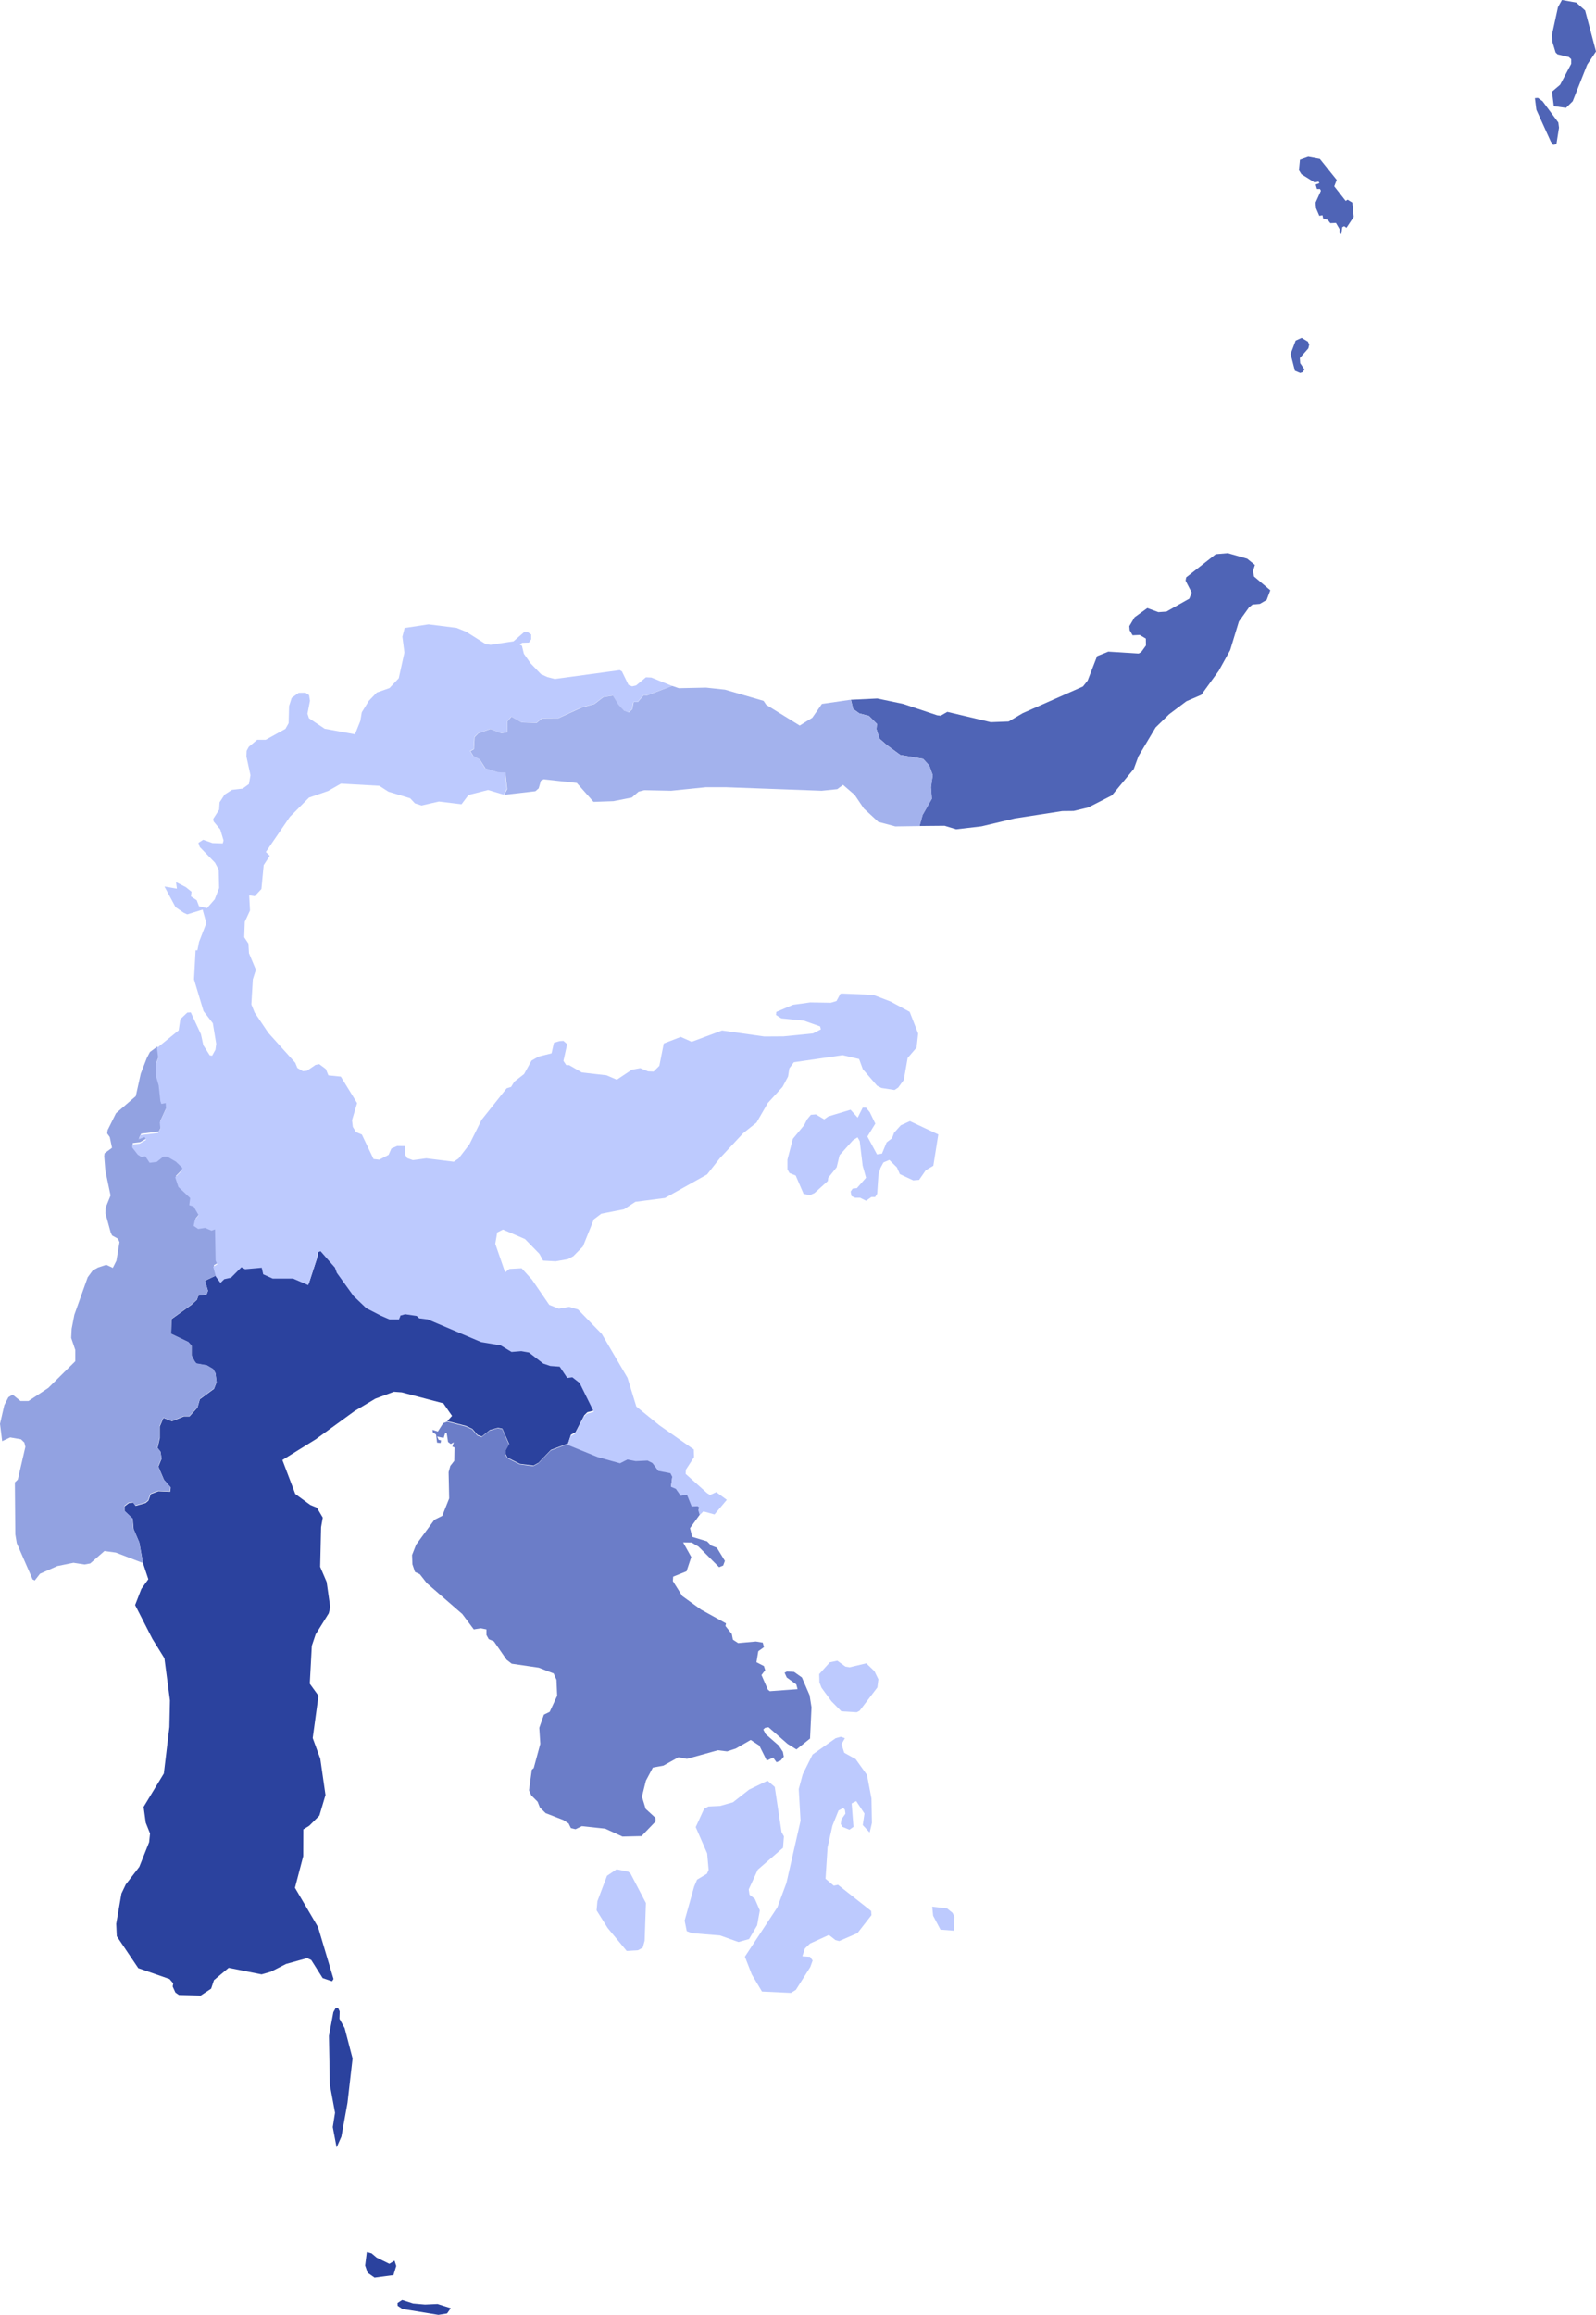 <svg xmlns="http://www.w3.org/2000/svg" viewBox="0 0 251.121 364">
    <defs>
        <style>.a{fill:#4f64b6;}.b{fill:#6b7dc8;}.c{fill:#2b429e;}.d{fill:#92a2e1;}.e{fill:#bdcafe;}.f{fill:#a3b2ed;}
        </style>
    </defs>
    <g transform="translate(-407.396 -48.978)">
        <g transform="translate(541.295 48.978)">
            <path class="a"
                  d="M545.242,144.5l-1.584,2.207-1.37,4.5-1.8,3.257-2.741,3.773-2.349,1.015-2.705,2.029-2.136,2.082-2.705,4.539-.73,1.993-3.435,4.147-3.72,1.9-2.3.552-1.8.018-7.458,1.157-5.251,1.246-3.987.463-1.815-.552-3.951.036h0l.481-1.744,1.459-2.545-.142-1.8.285-1.922-.552-1.513-.961-1.032-3.6-.623-2.154-1.584-1.1-.961-.481-1.513.071-.819-1.246-1.246-1.531-.409-.961-.694-.356-1.442h0l4.147-.2,4.076.854,5.34,1.78.552.071,1.05-.605,6.835,1.62,2.812-.107,2.207-1.3,9.487-4.2.748-.943,1.477-3.827,1.762-.712,4.77.3.409-.231.748-1.032-.018-1.086-.961-.57-1.121.053-.463-.8-.053-.641.819-1.388,2.011-1.459,1.744.641,1.264-.089,3.6-2.029.374-.961-.961-1.869.089-.516,4.663-3.649,1.9-.16,3.044.872,1.21.979-.3.961.16.854,2.563,2.171-.57,1.513-1.068.623-1.157.107Zm8.437-37-.374.125-.836-.356-.676-2.634.8-2.1.943-.427.979.587.214.463-.142.605-1.335,1.513.053.8.676,1-.3.427Zm5.375-30.222-.391,1,1.8,2.3.3-.2.748.463.214,2.243-1.139,1.709-.356-.249-.3.142-.16,1.1-.285-.2.036-.552-.587-1-.89.036-.391-.516-.73-.214-.107-.516-.5.089-.534-1.246-.053-.837.836-1.851-.142-.285h-.481l-.2-.694.587-.214-.142-.249-.605.142-2.082-1.3-.391-.641.16-1.637,1.3-.463,1.833.338Zm34.565-5.607-.516.089-.374-.534-2.26-4.984-.231-1.833.481-.036.73.534,2.474,3.328.107.819Zm1.513-5.731-1.922-.267-.285-2.278,1.281-1.086,1.744-3.293v-.73l-.374-.338-1.78-.427-.3-.285-.516-1.709-.071-1.032.961-4.4.623-1.121,2.26.409,1.388,1.246,1.709,6.443-1.388,2.082-2.278,5.749-1.05,1.032Z"
                  transform="translate(-482.626 -48.978)"/>
        </g>
        <g transform="translate(472.254 272.529)">
            <path class="b"
                  d="M449.336,174.578l2.9.748,1.032.463.8.961.694.249,1.246-1.015,1.282-.374.712.142,1.05,2.4-.552,1.032v.587l.3.534,1.94.979,2.136.285.783-.427,1.976-2.029,2.688-1.032h0l4.717,1.922,3.524,1,1.139-.587,1.317.249,1.851-.089.783.409.908,1.21,1.922.374.285.587-.2,1.566.765.32.783,1.086.979-.178.748,1.851.943-.053.3.267-.2.374.231.765h0l-1.566,2.171.338,1.371,2.349.712.623.641.908.356,1.264,2.065-.267.73-.641.267-3.239-3.239-1.086-.641-1.335-.018,1.281,2.3-.748,2.243-2.1.837-.053.694,1.477,2.349,2.955,2.136,3.933,2.171-.089.409,1,1.264.178.89.819.534,2.794-.249,1.086.178.178.712-.89.641-.285,1.726,1.175.605.2.641-.587.765,1.015,2.314.3.231,4.361-.32-.2-.748-1.5-1.086-.338-.748.374-.2,1.121.071,1.228.872,1.21,2.794.3,1.9-.231,4.912-2.136,1.709-1.406-.872-2.99-2.616-.534.089-.285.267.374.73,2.065,1.8.641.979.142.765-.5.605-.641.267-.534-.73-1,.463-1.175-2.349-1.353-.89-2.349,1.353-1.353.445-1.459-.178-4.877,1.353-1.335-.249-2.367,1.317-1.655.3-1.1,2.065-.623,2.51.587,1.922,1.531,1.406.036.57-2.225,2.314-2.99.071-2.723-1.246-3.667-.392-1,.481-.73-.178-.356-.73-.819-.534-2.794-1.086-.908-.89-.356-.908-1-1-.356-.8.445-3.239.3-.249,1.032-3.809-.16-2.527.73-2.065.908-.445,1.175-2.527-.107-2.51-.445-1-2.349-.908-4.254-.623-.8-.623-1.993-2.883-.819-.356-.356-.641v-.89l-.908-.178-1.086.178-1.815-2.421-5.571-4.841-1.1-1.406-.765-.356-.409-1.21-.053-1.46.641-1.637,2.866-3.9,1.246-.623,1.086-2.741-.089-4.129.267-.979.623-.8.036-2.1-.338-.142.231-.676-.481.267-.427-.32-.214-1.406h-.231l-.249.783-1.015-.231.231.516.374.089-.071.409-.552-.053-.16-1.264-.516-.374-.036-.374.837.267.837-1.317Z"
                  transform="translate(-443.836 -174.578)"/>
        </g>
        <g transform="translate(425.675 245.493)">
            <path class="c"
                  d="M466.256,325.254l1.976-.089,2.083.659-.587.837-1.37.214-5.642-.926-.765-.5-.018-.427.73-.481,1.727.552,1.869.16Zm-7.6-7.386,1.993.979.819-.5.267.837-.445,1.442-2.972.392-1.086-.765-.392-1.139.267-2.118.748.2.8.676ZM453.1,298.858l-.748,1.691-.605-3.2.356-2.26-.819-4.414L451.145,283l.694-3.72.338-.605.409-.053.249.534-.036,1.157.819,1.477,1.246,4.77-.8,6.977-.961,5.322Zm-19.65-135.448.712.961.605-.587,1.05-.231,1.637-1.637.587.3,2.616-.231.231,1.032,1.5.676h3.2l2.385,1.032,1.424-4.378V159.6l.516-.214,2.26,2.581.3.819,2.616,3.631,2.011,1.922,2.314,1.193,1.353.587h1.5l.142-.587.819-.231,1.8.267.409.374,1.37.178,8.365,3.56,3.061.516,1.709,1.032,1.531-.125,1.21.214,2.26,1.744,1.1.374,1.477.107,1.193,1.78.8-.107,1.139.89,2.243,4.539-1.1.3-.481.481-1.37,2.652-.73.409-.445,1.353h0l-2.705,1.032-1.958,2.029-.783.427-2.136-.267-1.94-.979-.3-.552v-.587l.552-1.015-1.068-2.4-.694-.142-1.281.356-1.246,1.015-.694-.249-.8-.943-1.032-.481-2.919-.748h0l.748-.819-1.37-1.976-6.55-1.726-1.228-.089-2.919,1.086-3.257,1.94-6.1,4.432-5.268,3.275,2.029,5.34,2.367,1.726,1.032.427.926,1.566-.267,1.513-.142,6.23,1.015,2.367.57,3.969-.231.961-2.065,3.311-.605,1.8-.32,5.963,1.37,1.887-.908,6.657,1.193,3.257.819,5.7-.961,3.239-1.6,1.6-.926.57-.018,4.218-1.3,4.966,3.631,6.176,2.438,8.17-.231.356-1.477-.5-1.8-2.848-.641-.3-3.328.926-2.367,1.21-1.477.427-5.179-1.032-2.314,1.94-.445,1.335-1.638,1.086-3.435-.089-.552-.392-.427-.943.089-.5-.587-.676-4.912-1.709-3.382-5.019-.089-1.958.819-4.752.676-1.424,2.136-2.777,1.548-3.88.142-1.37-.676-1.691-.338-2.492,3.186-5.251.872-7.315.089-4.183-.872-6.621-1.887-3.044-2.723-5.322.979-2.527,1.1-1.531-.819-2.474h0L421.3,205.4l-.89-2.082-.142-1.637L419,200.485v-.748l.676-.516.676-.071.374.516,1.566-.445.445-.374.374-1.032,1.193-.445,1.869.071.071-.676-1.05-1.193-.89-2.082.516-1.246-.178-1.1-.463-.587.356-1.566v-1.815l.57-1.335,1.335.516,1.869-.748h.89l1.264-1.406.374-1.3,2.225-1.637.409-1.05-.178-1.406-.356-.641-1-.587-1.638-.285-.285-.356-.463-.926V174.5l-.534-.587-2.705-1.3.071-2.314,3.168-2.278.819-.765.231-.641,1.281-.178.231-.587-.481-1.584,1.815-.854Z"
                  transform="translate(-417.666 -159.388)"/>
        </g>
        <g transform="translate(407.396 213.544)">
            <path class="d"
                  d="M432.154,141.438l.2,1.6-.392,1,.018,1.691.445,1.584.285,2.474.16.445.676-.142.053.908-.979,2.154.089.979-.338.676-2.759.338-.338.659.979-.338.2.427-1.015.587-1.157.142.018.463.872,1.121.57.374.623-.107.676,1,1.139-.125,1.015-.819h.641l1.353.783,1.015.979-.142.481-.979,1,.516,1.513,1.851,1.744-.142,1.121.694.231.783,1.353-.587.712-.2.961.712.481,1.1-.16.979.427.552-.214.089,4.912.249.605-.641.374.427,1.584h0l-1.815.819.463,1.6-.231.587-1.281.16-.231.641-.837.765-3.15,2.278-.071,2.314,2.705,1.3.516.57v1.513l.481.943.285.338,1.638.3,1,.587.356.641.178,1.388-.409,1.05-2.225,1.637-.374,1.3-1.281,1.406h-.89l-1.869.748-1.335-.516-.587,1.335v1.815l-.356,1.566.481.587.178,1.1-.534,1.246.89,2.082,1.05,1.175-.089.676-1.869-.071-1.193.445-.374,1.032-.445.374-1.566.445-.374-.516-.676.071-.659.516v.748l1.264,1.193.142,1.637.908,2.082.605,3.328h0l-4.254-1.637-1.8-.249-2.243,1.958-.89.16-1.744-.267-2.545.516-2.723,1.21-.819,1.05-.338-.16-2.492-5.7-.231-1.37-.071-8.187.463-.445,1.193-5.144-.16-.676-.534-.516L409,202.9l-1.264.587-.338-2.723.676-2.937.641-1.246.659-.409,1.246,1h1.264l3.1-2.047,4.254-4.2v-1.78l-.641-1.887.071-1.442.427-2.207,2.1-5.891.8-1.086.819-.445,1.3-.427,1.032.481.57-1.139.481-2.919-.249-.534-.908-.5-.214-.427-.837-3.061.036-.908.765-1.9-.819-3.916-.178-2.26.053-.445,1.175-.872-.356-1.691-.409-.57.071-.516,1.317-2.652,3.115-2.688.783-3.542.943-2.438.5-.961Z"
                  transform="translate(-407.396 -141.438)"/>
        </g>
        <g transform="translate(428.202 147.155)">
            <path class="e"
                  d="M548.34,309.552l-2.082-.16L545.1,307.2l-.142-1.424,2.332.267.872.712.3.641Zm-49.676,3.079-1.78.107-2.99-3.6-1.744-2.777.125-1.442,1.513-4,1.513-1.015,1.833.374.356.3,2.421,4.628-.2,5.927-.3,1.086Zm21.519-25.683,1.068,7.1.374.676-.142,1.8-3.969,3.435-1.424,3.1.125.837.837.659.783,1.815-.427,2.349-1.264,2.154-1.673.463-2.9-1.032-4.4-.356-.836-.32L506,307.968l1.5-5.357.463-1.086,1.548-.926.267-.605-.231-2.6-1.8-4.129,1.317-2.866.676-.374,1.833-.089,2.029-.57,2.545-1.993,2.9-1.406ZM535.4,288.8l.071,3.809-.356,1.513-1.086-1.175.267-1.815-1.3-1.958-.712.374.285,3.684-.641.445-1.086-.445-.267-.445.089-.73.641-.908-.089-.623-.249-.267-.748.392-.961,2.385-.765,3.417-.32,4.93,1.3,1.1.659-.142,5.215,4.111.053.659-2.207,2.83-2.866,1.246-.605-.16-1.015-.8-2.972,1.353-.8.765-.409,1.228,1.21.089.409.587-.374,1.032-2.26,3.578-.783.481-4.556-.214-1.6-2.688-1.086-2.794,5.108-7.76,1.424-3.827,2.225-9.789-.285-4.984.623-2.314,1.548-3.115,3.631-2.563.819-.231.641.231-.534.926.427,1.353,1.8,1,1.78,2.492.712,3.738Zm-4.094-20.771.641.107,2.634-.623,1.282,1.228.623,1.281-.16,1.282-2.794,3.667-.445.231-2.421-.142-1.566-1.584-1.566-2.136-.32-.837-.036-1.3,1.673-1.851,1.175-.249,1.282.926Zm3.844-87.142.854,1.762-1.246,2.029,1.513,2.812.783-.125.73-1.762.854-.659.32-.854,1.05-1.175,1.442-.659,4.468,2.1-.783,4.912-1.193.712-1.05,1.513-.926.071-2.1-.979-.463-1.05-1.193-1.175-.926.392-.463.854-.32,1.05-.2,3.008-.32.516H535.4l-.854.587-.925-.463h-.783l-.587-.267-.125-.712.32-.463.659-.071,1.442-1.637-.534-1.9-.463-3.862-.338-.587-.73.463-2.1,2.349-.463,1.9-1.317,1.637-.071.516-2.1,1.9-.73.32-.979-.2-1.246-2.883-.979-.392-.32-.587v-1.513l.854-3.275,1.78-2.154.463-.908.587-.712.783-.071,1.317.783.659-.463,3.489-1.05,1.121,1.246.783-1.566h.534l.605.73Zm-60.426-73.633.748.107,3.613-.552,1.673-1.459h.534l.57.392v.748l-.356.516-1.05.036-.427.267.374.2.3,1.246,1.05,1.5,1.638,1.709,1.015.463,1.175.3,10.216-1.388.338.2,1.032,2.118.57.231.623-.142,1.548-1.281.854.036,3.257,1.317h0L500,115.316l-.463-.053-.925,1.068h-.676l-.231,1.157-.534.481-.748-.3-.872-.926-.854-1.424-1.513.249-1.406,1.086-1.976.516-3.684,1.709h-2.581l-.854.748-2.367-.089-1.584-.908-.623.73-.036,1.709-.925.178-1.727-.676-1.887.676-.623.605-.107,1.887-.57.3.463.765,1.032.57.872,1.388,1.9.605,1.228.053.3,2.6-.516.89h0l-2.438-.73-3.079.783-1.1,1.46-3.56-.427-2.723.623-1.05-.338-.748-.8-3.417-1.032-1.442-.926-6.034-.338-2.029,1.157-2.99,1.032-3.026,3.044-3.773,5.518.623.587L439.768,142l-.356,3.755-1.05,1.121-.872-.125.125,2.385-.819,1.78-.089,2.421.659,1,.089,1.513,1.086,2.6-.481,1.513-.231,3.934.516,1.281,2.154,3.2,4.236,4.7.338.819.854.5.641-.053,1.353-.926.587-.125,1.032.765.409,1,1.958.2,2.563,4.165-.8,2.688.125,1.05.5.819.926.392,1.833,3.845.908.107,1.46-.765.445-1,.908-.392,1.21.018v1.281l.356.605.908.32,2.1-.285,4.325.534.765-.516,1.691-2.207,1.922-3.862L478,177.095l.694-.214.516-.837,1.531-1.193,1.175-2.118,1.1-.623,2.047-.516.374-1.655.89-.267.605-.036.587.516-.587,2.634.445.659h.445l2.011,1.157,3.88.445,1.62.694,2.349-1.566,1.335-.249,1.228.5.872.036.908-.908.694-3.506,2.67-1.032,1.726.765,4.77-1.78,6.639.943,3.026-.018,4.645-.463,1.246-.641-.125-.463-2.563-.908-3.542-.356-.837-.534.053-.481,2.634-1.121,2.705-.374,3.239.053.89-.267.623-1.157.409-.018,4.734.2,2.741,1.05,3.008,1.62,1.335,3.417-.249,2.207-1.406,1.637-.605,3.453-.89,1.21-.57.374-2.047-.32-.694-.356-2.243-2.6-.587-1.6-2.6-.605L523.19,173l-.712.961-.2,1.281-.872,1.637-2.314,2.527-1.78,3.079-2.1,1.673-3.684,3.951-1.993,2.527-6.621,3.7-4.663.605-1.8,1.175-3.56.694-1.175.89L490,201.959l-1.513,1.531-.854.463-1.922.338-1.976-.107-.587-1.068-2.26-2.314-3.471-1.5-.908.463-.3,1.78,1.548,4.485.676-.534,1.922-.107,1.62,1.78,2.723,3.969,1.513.605,1.62-.285,1.388.409,3.755,3.862,4.04,6.888,1.388,4.521,3.613,2.937,5.429,3.809.036,1.21-1.282,1.976-.036.659,3.4,3.044.445.267.979-.445,1.655,1.21-1.94,2.3-1.744-.481-.587.57h0l-.214-.765.2-.356-.3-.267-.943.036-.748-1.851-.979.178-.765-1.086-.765-.32.2-1.566-.285-.57-1.922-.374-.908-1.228-.765-.392-1.869.089-1.317-.249-1.157.587-3.524-.979-4.717-1.922h0l.445-1.353.73-.409,1.37-2.652.481-.481,1.1-.3-2.243-4.539-1.139-.89-.8.107-1.193-1.78-1.477-.107-1.1-.374-2.26-1.744-1.21-.214-1.531.125-1.709-1.032L473.977,217l-8.365-3.56-1.37-.178-.409-.374-1.8-.267-.819.231-.142.587h-1.5l-1.353-.587-2.314-1.193-2.011-1.922-2.616-3.631-.3-.819-2.26-2.581-.516.214v.748l-1.424,4.378-2.385-1.032h-3.2l-1.5-.676-.231-1.032-2.616.231-.587-.3-1.638,1.637-1.05.231-.605.587-.712-.961h0l-.427-1.584.641-.374-.267-.605-.089-4.895-.552.2-1-.427-1.1.16-.712-.481.2-.961.587-.712-.783-1.37-.694-.214.142-1.121-1.851-1.744-.5-1.513.979-1,.142-.481-1.015-.979-1.353-.783h-.641l-1.015.819-1.121.142-.676-1.015-.623.107-.57-.374-.872-1.121v-.463l1.157-.142,1.015-.587-.2-.445-.979.356.338-.676,2.759-.338.338-.676-.089-.979.979-2.154-.053-.89-.676.142-.16-.445-.267-2.474-.463-1.6v-1.673l.392-1-.2-1.6h0l3.417-2.777.267-1.762,1.086-1.032.552-.036,1.6,3.435.374,1.726,1.015,1.6.374.053.516-.943.125-.926-.534-3.239-1.46-1.9-1.5-5,.249-4.574h.285l.267-1.335,1.139-2.937-.587-2.118-2.421.748-.57-.267-1.264-.872-1.744-3.239,1.958.338-.142-1.032,1.531.783.908.73-.089.73.908.605.356.943,1.264.3,1.21-1.388.694-1.78-.071-2.9-.587-1.086-2.385-2.456-.214-.659.748-.481,1.46.516,1.62.053.125-.463-.516-1.726-1.05-1.264-.053-.409.926-1.442.071-1.157.783-1.21,1.157-.748,1.691-.2.979-.712.249-1.388-.641-2.937.036-.908.338-.623,1.317-1.1h1.335l3.115-1.726.5-.89.071-2.688.409-1.282,1.1-.8,1.068-.018.57.374.142.89-.392,2.029.231.712,2.474,1.655,4.77.872.837-2.082.231-1.37,1.121-1.815,1.246-1.3,1.993-.694,1.459-1.548.89-4.04-.32-2.492.356-1.37,3.755-.57,4.414.552,1.5.605,3.1,1.958Z"
                  transform="translate(-419.086 -104.138)"/>
        </g>
        <g transform="translate(481.402 156.838)">
            <path class="f"
                  d="M480.729,109.578l1.05.356,4.289-.089,2.972.32,6.069,1.762.427.623,5.268,3.257,1.976-1.228,1.513-2.171,4.539-.659h0l.374,1.459.961.694,1.531.409,1.246,1.228-.071.837.481,1.513,1.1.961,2.154,1.584,3.613.623.961,1.032.552,1.513-.267,1.922.125,1.8-1.442,2.545-.5,1.744h0l-3.809.053-2.67-.712-2.278-2.1-1.442-2.136-1.833-1.584-.908.676-2.456.249-15-.552h-3.239l-5.446.552-4.218-.089-.908.231-1.068.926-2.9.57-3.115.107-2.634-2.972-5.215-.57-.427.214-.356,1.21-.516.445-4.93.57h0l.5-.89-.3-2.616-1.228-.053-1.9-.605-.89-1.388-1.015-.552-.463-.765.552-.3.107-1.9.605-.605,1.887-.676,1.726.676.926-.178.036-1.709.623-.73,1.584.908,2.367.089.854-.73,2.581-.018,3.684-1.691,1.976-.534,1.406-1.086,1.513-.249.872,1.424.872.926.748.3.534-.481.231-1.157h.659l.926-1.068.463.053Z"
                  transform="translate(-448.976 -109.578)"/>
        </g>
    </g>
</svg>